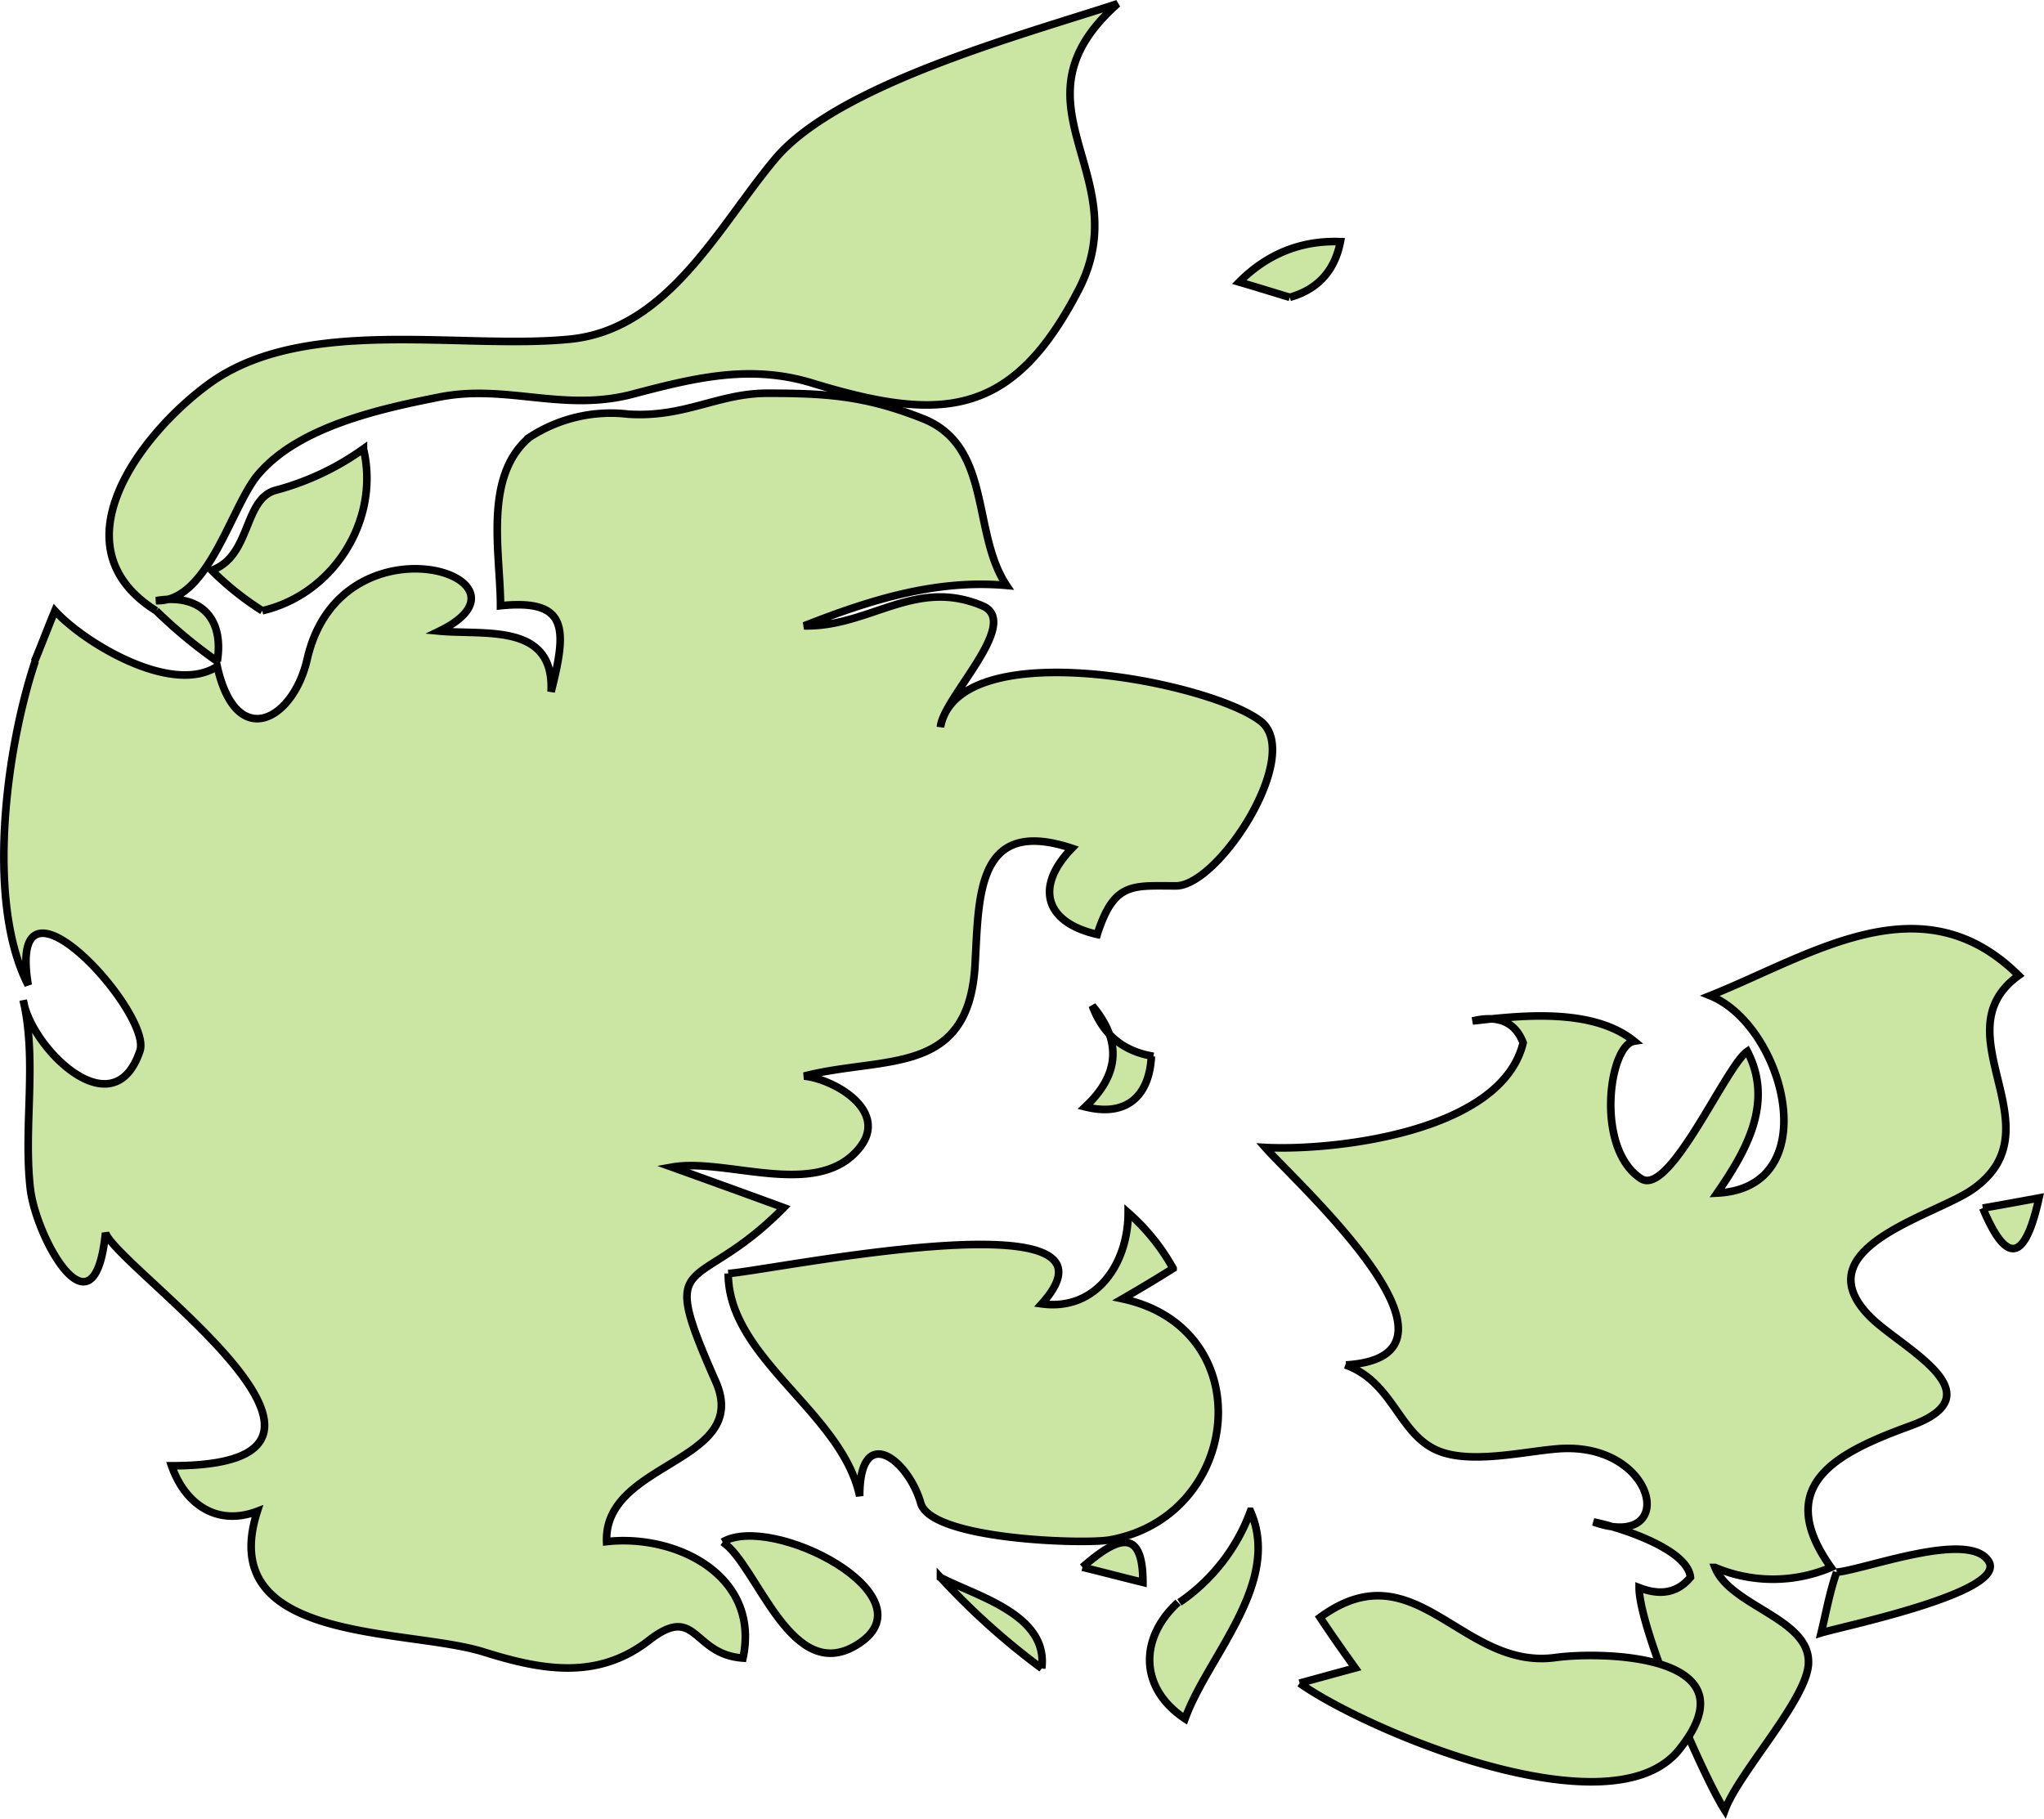 <svg xmlns="http://www.w3.org/2000/svg" width="146.11" height="130.023" viewBox="0 0 38.658 34.402"><path d="M13.667 29.166c.664.436 1.302 2.783 2.592 1.912 1.342-.902-1.649-2.46-2.592-1.912" fill="#cbe6a3" fill-rule="evenodd" stroke="#000" stroke-width=".144"/><path d="M.653 12.51c.133-.32.252-.637.385-.958.559.615 2.22 1.608 3.07 1.053.36 1.61 1.437 1.025 1.702-.138.638-2.804 4.586-1.542 2.5-.53.863.08 2.18-.163 2.113 1.147.306-1.205.32-1.756-.957-1.627 0-.981-.332-2.44.545-3.183a2.814 2.814 0 0 1 1.874-.44c1.077.067 1.688-.396 2.632-.396 1.143 0 1.861.053 2.938.48 1.316.524.917 2.16 1.582 3.155-1.343-.12-2.606.284-3.829.765 1.237.027 2.1-.922 3.377-.377.744.323-.758 1.75-.798 2.291.333-1.8 5.118-.853 6.062-.106.797.638-.798 3.112-1.609 3.11-.824 0-1.17-.08-1.488.918-.997-.226-1.183-.904-.479-1.629-1.834-.607-1.755.942-1.834 2.236-.133 2.093-1.728 1.686-3.23 2.073.558.053 1.661.672 1.01 1.402-.811.923-2.5.138-3.51.32.705.253 1.41.508 2.114.766-1.675 1.71-2.42.723-1.29 3.282.692 1.55-2.113 1.506-2.06 3.035 1.316-.148 2.911.643 2.579 2.203-.97-.067-.864-1.045-1.781-.333-.984.765-2.06.55-3.124.217-1.462-.457-5.091-.149-4.28-2.661-.771.29-1.37-.139-1.622-.86 4.48 0-.984-3.708-1.25-4.404-.212 2.096-1.316.093-1.422-.84-.133-1.177.133-2.397-.133-3.562.133.879 1.702 2.466 2.207.957.239-.715-2.526-3.763-2.114-1.244-.81-1.579-.412-4.5.133-6.126" class="landxx dk eu" fill="#cbe6a3" fill-rule="evenodd" stroke="#000" stroke-width=".144"/><path d="M4.96 11.552c1.342-.31 2.233-1.71 1.914-3.062a5.1 5.1 0 0 1-1.675.787c-.598.18-.452 1.248-1.196 1.51a5.5 5.5 0 0 0 .957.765M13.773 24.088c0 1.61 2.153 2.626 2.486 4.21 0-1.394.917-.698 1.156.136.2.693 3.097.78 3.576.693 2.499-.447 2.871-3.993.24-4.56.318-.184.637-.374.956-.575a3.937 3.937 0 0 0-.85-1.054c0 .958-.599 1.866-1.635 1.724 1.887-2.099-5.158-.62-5.93-.574M19.702 31.558c.132-1.025-1.25-1.369-1.915-1.722a13.509 13.509 0 0 0 1.915 1.722" fill="#cbe6a3" fill-rule="evenodd" stroke="#000" stroke-width=".144"/><path d="M20.472 29.644c.386.093.758.192 1.144.286 0-1.113-.545-.806-1.144-.286M21.815 19.98c-.572-.093-.957-.413-1.156-.957.558.666.518 1.303-.133 1.913.757.19 1.21-.178 1.25-.956M22.28 30.309c-.73.667-.744 1.619.133 2.2.426-1.182 1.835-2.563 1.237-3.924a3.58 3.58 0 0 1-1.343 1.724M24.394 5.624c.532-.152.85-.503.957-1.053-.744-.027-1.382.231-1.914.764.319.093.638.193.957.289M25.444 25.816c.877.312.997 1.243 1.675 1.588.611.315 1.675.053 2.34 0 1.887-.154 2.312 1.956.677 1.383.413.08 1.782.494 1.835 1.047-.24.29-.558.355-.97.196 0 .783 1.21 3.57 1.621 4.21.266-.724 1.595-2.135 1.582-2.807 0-.828-1.475-1.052-1.768-1.785a2.816 2.816 0 0 0 2.193 0c-1.13-1.586.16-2.188 1.516-2.684 1.648-.6-.173-1.46-.771-2.053-1.303-1.306 1.21-1.91 1.927-2.41 1.662-1.15-.638-2.957.878-4.05-1.835-1.82-3.908-.39-5.836.382 1.41.568 2.207 3.633.133 3.734.545-.791 1.077-1.706.572-2.681-.4.264-1.463 2.754-2.008 2.41-.877-.563-.611-2.527-.133-2.602-.784-.636-2.14-.489-3.057-.382.492-.12.81.026.957.412-.412 1.71-3.629 2.047-4.878 1.98.611.693 4.227 3.944 1.528 4.114" fill="#cbe6a3" fill-rule="evenodd" stroke="#000" stroke-width=".144"/><path d="M24.58 31.837c1.276.904 5.902 2.853 7.178 1.257 1.45-1.798-1.422-1.865-2.34-1.742-1.78.245-2.645-2.084-4.452-.759.212.322.438.64.664.957-.345.093-.704.192-1.05.287M34.736 29.737c-.133.383-.2.766-.293 1.149.386-.12 3.483-.757 3.177-1.34-.345-.626-2.366.15-2.884.191M37.5 22.851c.453 1.081.798 1.016 1.064-.192-.359.066-.718.133-1.063.192M2.952 11.552c-1.94-1.216-.279-3.357.997-4.29 1.795-1.307 4.76-.64 6.833-.847 1.86-.185 2.818-2.15 3.881-3.413C15.847 1.596 19.33.662 21.137.07c-2.153 1.915.386 3.21-.731 5.4-1.25 2.423-2.579 2.529-5.038 1.778-1.17-.36-2.22-.106-3.403.207-1.316.345-2.38-.193-3.642.053-1.117.221-2.672.556-3.443 1.47-.505.59-.944 2.425-1.928 2.383.825-.139 1.29.316 1.157 1.148a9.181 9.181 0 0 1-1.157-.958" fill="#cbe6a3" fill-rule="evenodd" stroke="#000" stroke-width=".144"/></svg>